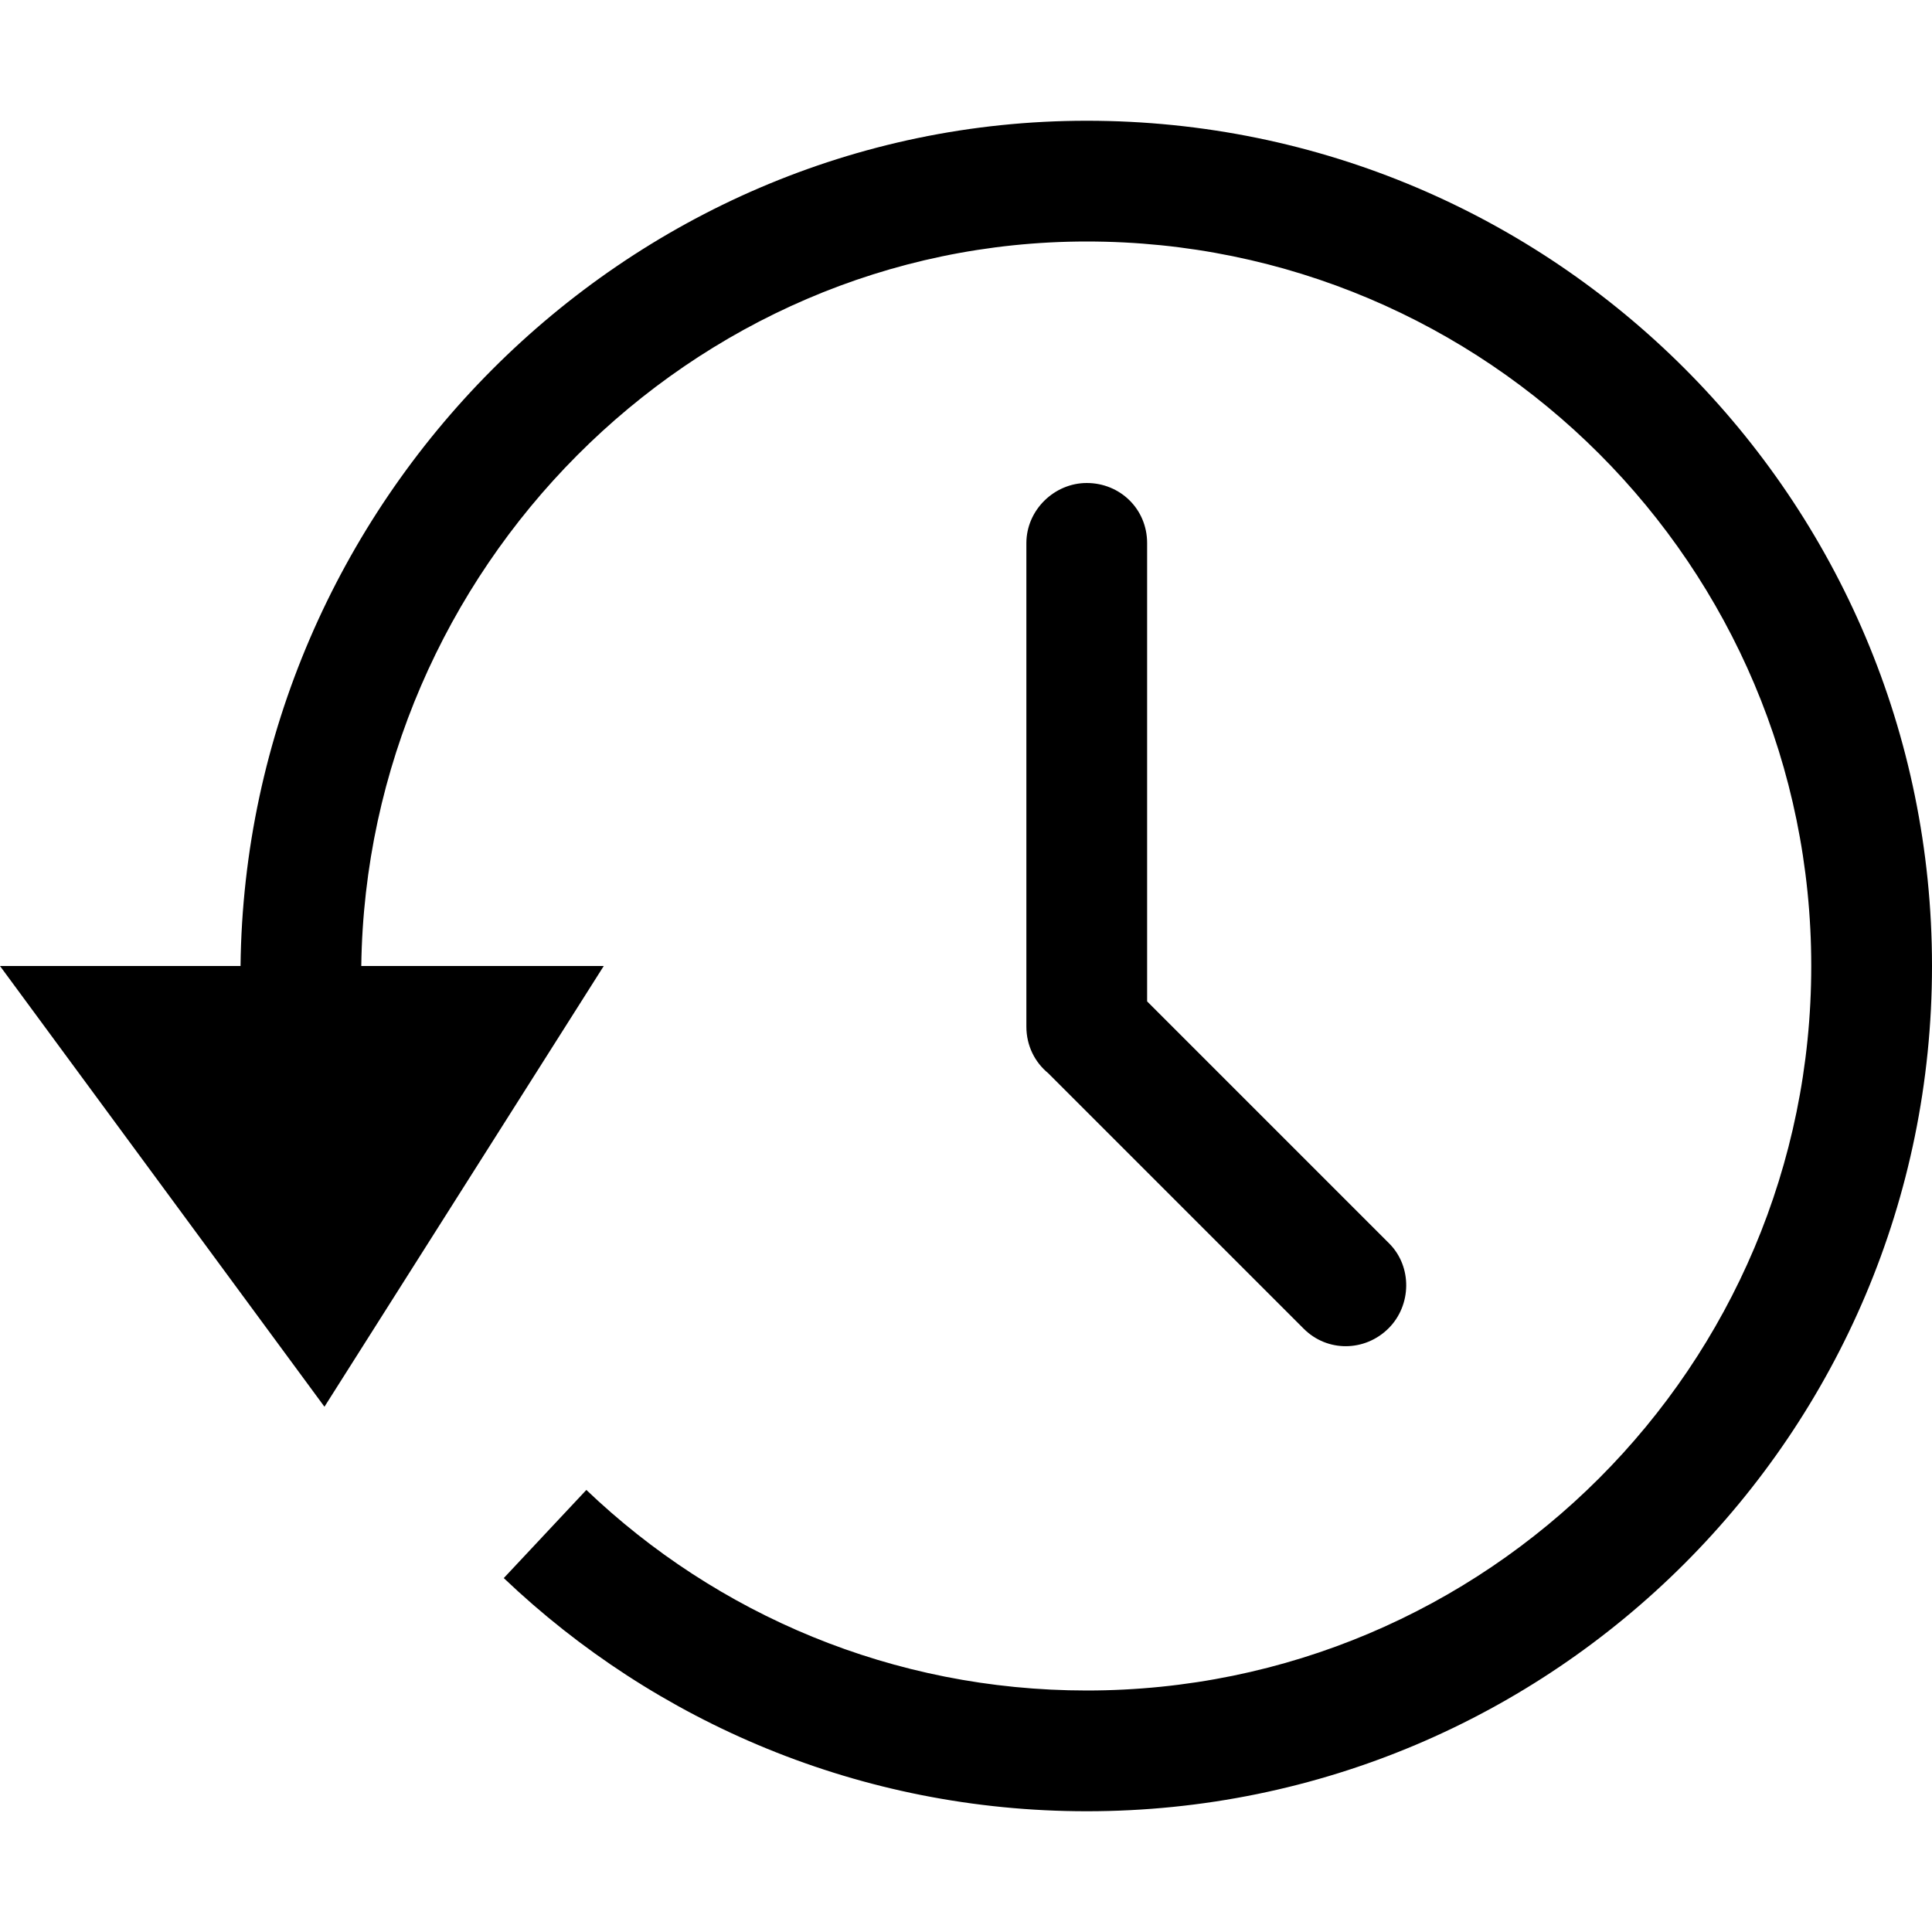 <svg xmlns="http://www.w3.org/2000/svg" width="16" height="16" viewBox="0 0 16 16">
  <g fill="none" fill-rule="evenodd">
    <rect width="16" height="16"/>
    <path fill="#000000" d="M2.992,8 L5,8 L2.687,11.65 L0,8 L1.992,8 C2.035,4.171 5.161,1 9,1 C12.866,1 16,4.134 16,8 C16,11.866 12.866,15 9,15 C7.128,15 5.428,14.265 4.172,13.069 L4.856,12.339 C5.933,13.368 7.392,14 9,14 C12.314,14 15,11.314 15,8 C15,4.686 12.314,2 9,2 C5.713,2 3.035,4.723 2.992,8 Z M9.5,8.293 L11.504,10.297 C11.697,10.49 11.69,10.81 11.5,11 C11.305,11.195 10.993,11.2 10.797,11.004 L8.681,8.888 C8.571,8.798 8.5,8.661 8.5,8.502 L8.5,4.498 C8.5,4.223 8.732,4 9,4 C9.276,4 9.5,4.215 9.5,4.498 L9.5,8.293 Z"/>
  </g>
</svg>

